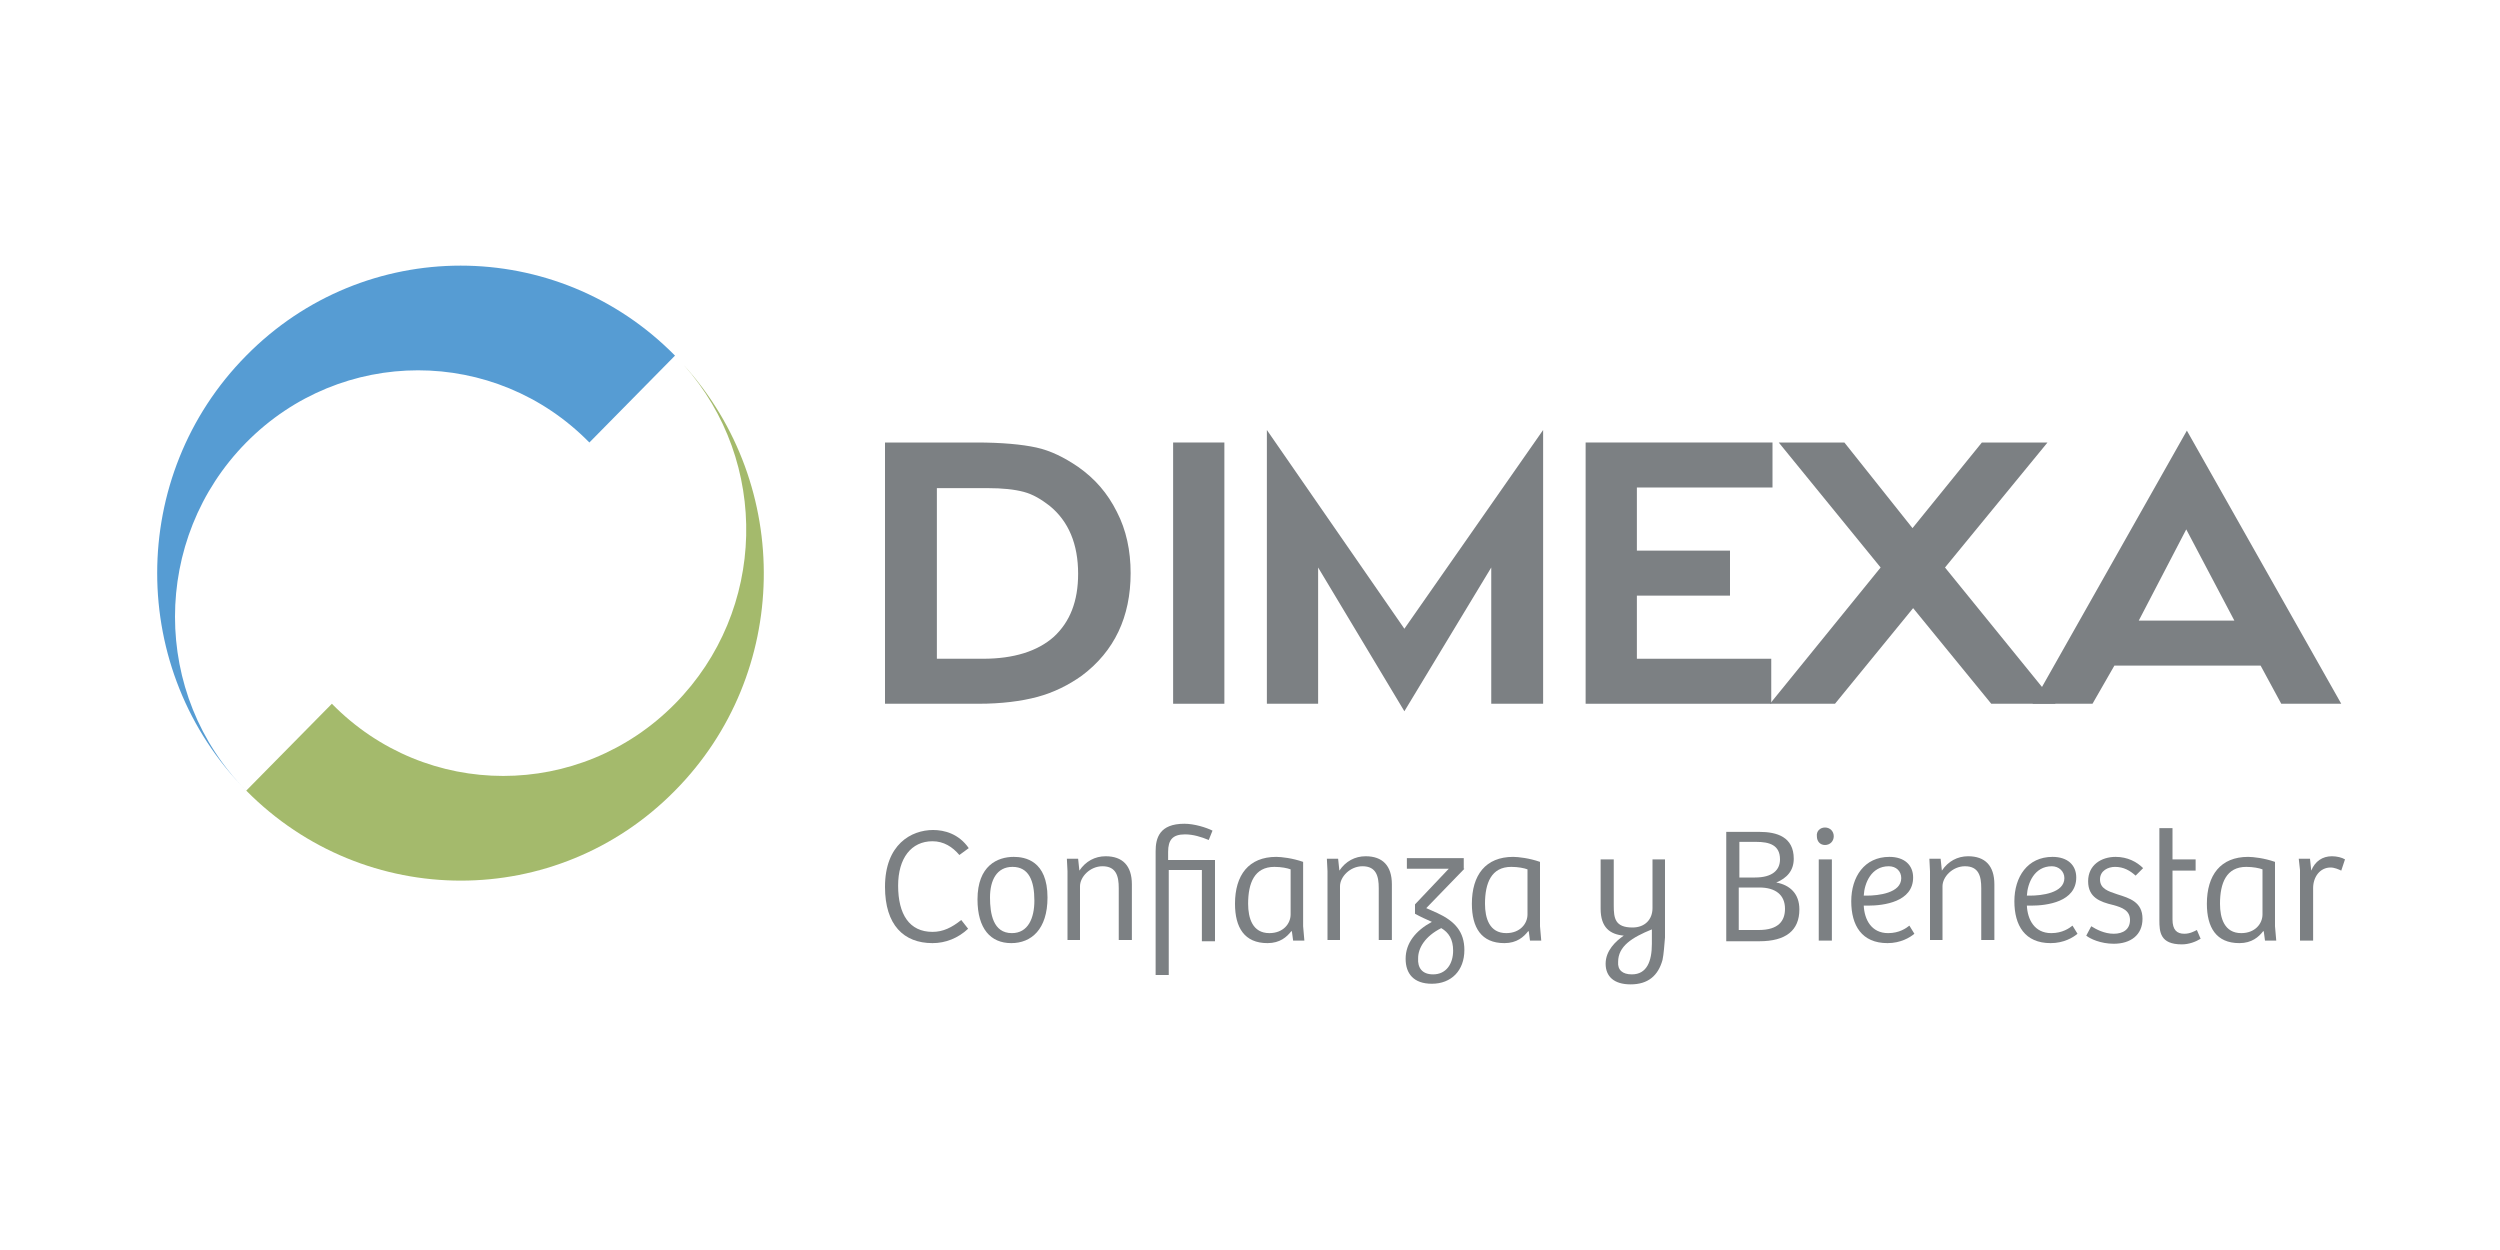 <?xml version="1.0" encoding="utf-8"?>
<!-- Generator: Adobe Illustrator 26.0.1, SVG Export Plug-In . SVG Version: 6.00 Build 0)  -->
<svg version="1.1" id="Capa_1" xmlns="http://www.w3.org/2000/svg" xmlns:xlink="http://www.w3.org/1999/xlink" x="0px" y="0px"
	 viewBox="0 0 400 200" style="enable-background:new 0 0 400 200;" xml:space="preserve">
<style type="text/css">
	.st0{fill:#569CD3;}
	.st1{fill:#A4BA6C;}
	.st2{fill:#7C8083;}
</style>
<g>
	<path class="st0" d="M39.4,70.8c15.2-15.4,39.8-15.4,54.9,0L108,56.9c-18.9-19.2-49.7-19.2-68.6,0c-19,19.2-19,50.4,0,69.6
		C24.2,111.2,24.2,86.2,39.4,70.8"/>
	<path class="st1" d="M109.4,58.4c13.8,15.5,13.3,39.3-1.4,54.2c-15.2,15.4-39.8,15.4-54.9,0l-13.7,13.9c19,19.2,49.7,19.2,68.6,0
		C126.5,107.8,126.9,77.7,109.4,58.4"/>
	<path class="st2" d="M141.6,112.6V70.8h14.6c4.1,0,7.3,0.3,9.6,0.8c2.3,0.5,4.5,1.6,6.7,3.1c2.7,1.9,4.7,4.2,6.2,7.2
		c1.5,2.9,2.2,6.2,2.2,9.8c0,7-2.6,12.5-7.8,16.4c-2.1,1.5-4.5,2.7-7.1,3.4c-2.6,0.7-5.8,1.1-9.4,1.1H141.6z M149.9,78v27.4h7.4
		c4.9,0,8.7-1.2,11.3-3.5c2.6-2.4,3.9-5.7,3.9-10.1c0-4.7-1.5-8.4-4.6-10.9c-1.3-1-2.6-1.8-4.1-2.2c-1.5-0.4-3.4-0.6-5.8-0.6H149.9z
		"/>
	<rect x="187.7" y="70.8" class="st2" width="8.2" height="41.8"/>
	<polygon class="st2" points="202.7,112.6 202.7,68.8 224.7,100.6 246.9,68.8 246.9,112.6 238.6,112.6 238.6,90.8 224.7,113.8 
		210.9,90.8 210.9,112.6 	"/>
	<polygon class="st2" points="283.2,112.6 300.9,90.8 284.6,70.8 295.1,70.8 306,84.5 317.1,70.8 327.6,70.8 311.2,90.8 
		328.9,112.6 318.6,112.6 306.1,97.3 293.6,112.6 	"/>
	<polygon class="st2" points="261.9,105.4 261.9,95.3 276.8,95.3 276.8,88.1 261.9,88.1 261.9,78 283.6,78 283.6,70.8 253.7,70.8 
		253.7,112.6 283.4,112.6 283.4,105.4 	"/>
	<path class="st2" d="M365,112.6h9.6l-24.7-43.7l-24.7,43.7h9.6l3.5-6.1h23.4L365,112.6z M349.8,84.7l7.7,14.6h-15.3L349.8,84.7z"/>
	<path class="st2" d="M153.8,147.2l1.1,1.4c-1.6,1.5-3.6,2.3-5.7,2.3c-4.6,0-7.6-2.9-7.6-9c0-6.8,4.2-9.1,7.7-9.1
		c1.8,0,4.1,0.6,5.7,2.9l-1.5,1.1c-1.1-1.3-2.5-2.2-4.3-2.2c-3.4,0-5.5,2.7-5.5,7.1c0,4.6,1.8,7.4,5.5,7.4
		C150.9,149.1,152.3,148.4,153.8,147.2"/>
	<path class="st2" d="M162.2,137.1c1.8,0,5.4,0.6,5.4,6.5c0,5.1-2.6,7.3-5.8,7.3c-3.3,0-5.4-2.3-5.4-7
		C156.4,138.5,159.6,137.1,162.2,137.1 M165.5,144.1c0-3.2-0.9-5.4-3.5-5.4c-2.5,0-3.6,2.1-3.6,4.9c0,2.6,0.5,5.7,3.5,5.7
		C164.5,149.3,165.5,146.9,165.5,144.1"/>
	<path class="st2" d="M170.8,150.5v-11.1l-0.1-2h1.8l0.2,1.9c1-1.5,2.5-2.3,4.2-2.3c2.7,0,4.2,1.5,4.2,4.5v8.9H179v-8.3
		c0-1.9-0.4-3.5-2.6-3.5c-2,0-3.6,1.7-3.6,3.2v8.6H170.8z"/>
	<path class="st2" d="M187,156h-2.1v-19.8c0-2.1,0.6-4.4,4.6-4.4c1.6,0,3.5,0.6,4.5,1.1l-0.6,1.5c-1.2-0.5-2.5-0.9-3.8-0.9
		c-2,0-2.7,0.9-2.7,2.8v1.3h7.5v13h-2.1v-11.4H187V156z"/>
	<path class="st2" d="M208.5,148.2l0.2,2.3h-1.8l-0.2-1.5l-0.1,0c-0.7,0.9-1.8,1.9-3.8,1.9c-3.7,0-5.2-2.5-5.2-6.3
		c0-4.6,2.2-7.5,6.6-7.5c0.8,0,2.6,0.2,4.3,0.8V148.2z M206.5,139.1c-0.5-0.2-1.5-0.4-2.6-0.4c-3.2,0-4.2,2.6-4.2,5.9
		c0,2.3,0.7,4.7,3.4,4.7c2.2,0,3.4-1.5,3.4-3V139.1z"/>
	<path class="st2" d="M212.4,150.5v-11.1l-0.1-2h1.8l0.2,1.9c1-1.5,2.5-2.3,4.2-2.3c2.7,0,4.2,1.5,4.2,4.5v8.9h-2.1v-8.3
		c0-1.9-0.4-3.5-2.6-3.5c-2,0-3.6,1.7-3.6,3.2v8.6H212.4z"/>
	<path class="st2" d="M234.3,139l-6.1,6.3l1.8,0.8c2.8,1.3,4.3,3,4.3,5.9c0,3.3-2.1,5.4-5.2,5.4c-2.9,0-4.2-1.6-4.2-4
		c0-2.5,1.6-4.5,4.2-5.9c-0.9-0.4-1.8-0.8-2.7-1.3v-1.5l5.4-5.7h-6.7v-1.7h9.1V139z M229.3,155.9c2.1,0,3.2-1.7,3.2-3.8
		c0-1.8-0.7-2.9-1.9-3.6c-2.6,1.3-3.7,3.2-3.7,4.8C226.8,154.8,227.5,155.9,229.3,155.9"/>
	<path class="st2" d="M246.4,148.2l0.2,2.3h-1.8l-0.2-1.5l-0.1,0c-0.7,0.9-1.8,1.9-3.8,1.9c-3.7,0-5.2-2.5-5.2-6.3
		c0-4.6,2.2-7.5,6.6-7.5c0.8,0,2.6,0.2,4.3,0.8V148.2z M244.4,139.1c-0.5-0.2-1.5-0.4-2.6-0.4c-3.2,0-4.2,2.6-4.2,5.9
		c0,2.3,0.7,4.7,3.4,4.7c2.2,0,3.4-1.5,3.4-3V139.1z"/>
	<path class="st2" d="M266,153.6c-0.7,2.5-2.3,3.9-5.1,3.9c-2.7,0-4-1.3-4-3.3c0-2.1,1.6-3.6,2.9-4.5c-2.2-0.2-3.7-1.3-3.7-4.3v-7.9
		h2.1v7.4c0,2,0.2,3.5,3,3.5c2,0,3.2-1.3,3.2-3.1v-7.8h2V150C266.3,151.1,266.2,152.7,266,153.6 M261.1,155.9c2.4,0,3.2-2.1,3.2-4.9
		v-2.3c-3.2,1.3-5.4,2.7-5.4,5.2C258.8,155.2,259.6,155.9,261.1,155.9"/>
	<path class="st2" d="M281.5,133.1c2.8,0,5.5,0.8,5.5,4.3c0,1.9-1.1,3.1-2.8,3.8c2.2,0.4,3.7,1.8,3.7,4.3c0,3.4-2.2,5.1-6.4,5.1
		h-5.3v-17.5H281.5z M278.2,140.4h2.6c2.8,0,4-1.2,4-2.9c0-2.3-1.7-2.8-3.8-2.8h-2.7V140.4z M278.2,148.8h3.2c3.2,0,4.2-1.5,4.2-3.4
		c0-2.2-1.5-3.4-4.1-3.4h-3.3V148.8z"/>
	<path class="st2" d="M292,132.4c0.8,0,1.4,0.6,1.4,1.4c0,0.8-0.6,1.4-1.4,1.4c-0.8,0-1.3-0.6-1.3-1.4
		C290.6,133,291.2,132.4,292,132.4 M291,137.5h2.1v13H291V137.5z"/>
	<path class="st2" d="M306.1,140.4c0,3.9-4.7,4.5-7.2,4.5c-0.3,0-0.5,0-0.7,0c0.1,2.2,1.2,4.4,3.9,4.4c1.8,0,2.9-0.8,3.4-1.2
		l0.8,1.3c-0.7,0.6-2.2,1.5-4.3,1.5c-4.1,0-5.8-2.8-5.8-6.7c0-3.9,2.1-7.1,6.1-7.1C304.7,137.1,306.1,138.4,306.1,140.4
		 M302.2,138.6c-2.8,0-3.9,2.7-4,4.7c0.2,0,0.3,0,0.5,0c1.8,0,5.5-0.4,5.5-2.8C304.2,139.4,303.4,138.6,302.2,138.6"/>
	<path class="st2" d="M308.8,150.5v-11.1l-0.1-2h1.8l0.2,1.9c1-1.5,2.5-2.3,4.2-2.3c2.7,0,4.2,1.5,4.2,4.5v8.9h-2.1v-8.3
		c0-1.9-0.4-3.5-2.6-3.5c-2,0-3.6,1.7-3.6,3.2v8.6H308.8z"/>
	<path class="st2" d="M332.2,140.4c0,3.9-4.7,4.5-7.2,4.5c-0.3,0-0.5,0-0.7,0c0.1,2.2,1.2,4.4,3.9,4.4c1.8,0,2.9-0.8,3.4-1.2
		l0.8,1.3c-0.7,0.6-2.2,1.5-4.3,1.5c-4.1,0-5.8-2.8-5.8-6.7c0-3.9,2.1-7.1,6.1-7.1C330.8,137.1,332.2,138.4,332.2,140.4
		 M328.3,138.6c-2.8,0-3.9,2.7-4,4.7c0.2,0,0.3,0,0.5,0c1.8,0,5.5-0.4,5.5-2.8C330.3,139.4,329.4,138.6,328.3,138.6"/>
	<path class="st2" d="M334.6,148.2c0.8,0.5,2.1,1.2,3.6,1.2c1.5,0,2.6-0.7,2.6-2.2c0-1.5-1.2-2-2.7-2.4c-2.1-0.5-4-1.2-4-3.8
		c0-2.6,2.1-3.9,4.4-3.9c1.9,0,3.4,0.8,4.4,1.8l-1.2,1.2c-0.9-0.8-1.9-1.4-3.3-1.4c-1.1,0-2.4,0.6-2.4,2c0,1.5,1.3,1.9,2.8,2.4
		c1.9,0.6,4,1.2,4,3.9c0,2.6-1.9,4-4.6,4c-2.1,0-3.8-0.8-4.4-1.3L334.6,148.2z"/>
	<path class="st2" d="M347.6,132.3v5.2h3.7v1.8h-3.7v7.8c0,1.7,0.7,2.3,1.9,2.3c0.9,0,1.6-0.4,2-0.6l0.6,1.4c-0.8,0.5-1.9,0.9-3,0.9
		c-3.5,0-3.6-2-3.6-3.9v-14.7H347.6z"/>
	<path class="st2" d="M364,148.2l0.2,2.3h-1.8l-0.2-1.5l-0.1,0c-0.7,0.9-1.8,1.9-3.8,1.9c-3.7,0-5.2-2.5-5.2-6.3
		c0-4.6,2.2-7.5,6.6-7.5c0.8,0,2.6,0.2,4.3,0.8V148.2z M362,139.1c-0.5-0.2-1.5-0.4-2.6-0.4c-3.2,0-4.2,2.6-4.2,5.9
		c0,2.3,0.7,4.7,3.4,4.7c2.2,0,3.4-1.5,3.4-3V139.1z"/>
	<path class="st2" d="M370,150.5h-2v-11.3l-0.2-1.8h1.8l0.2,1.9c0.6-1.5,1.8-2.3,3.3-2.3c0.8,0,1.6,0.2,2.1,0.5l-0.6,1.8
		c-0.4-0.2-1.1-0.5-1.7-0.5c-1.7,0-2.8,1.5-2.8,3.3V150.5z"/>
</g>
</svg>

